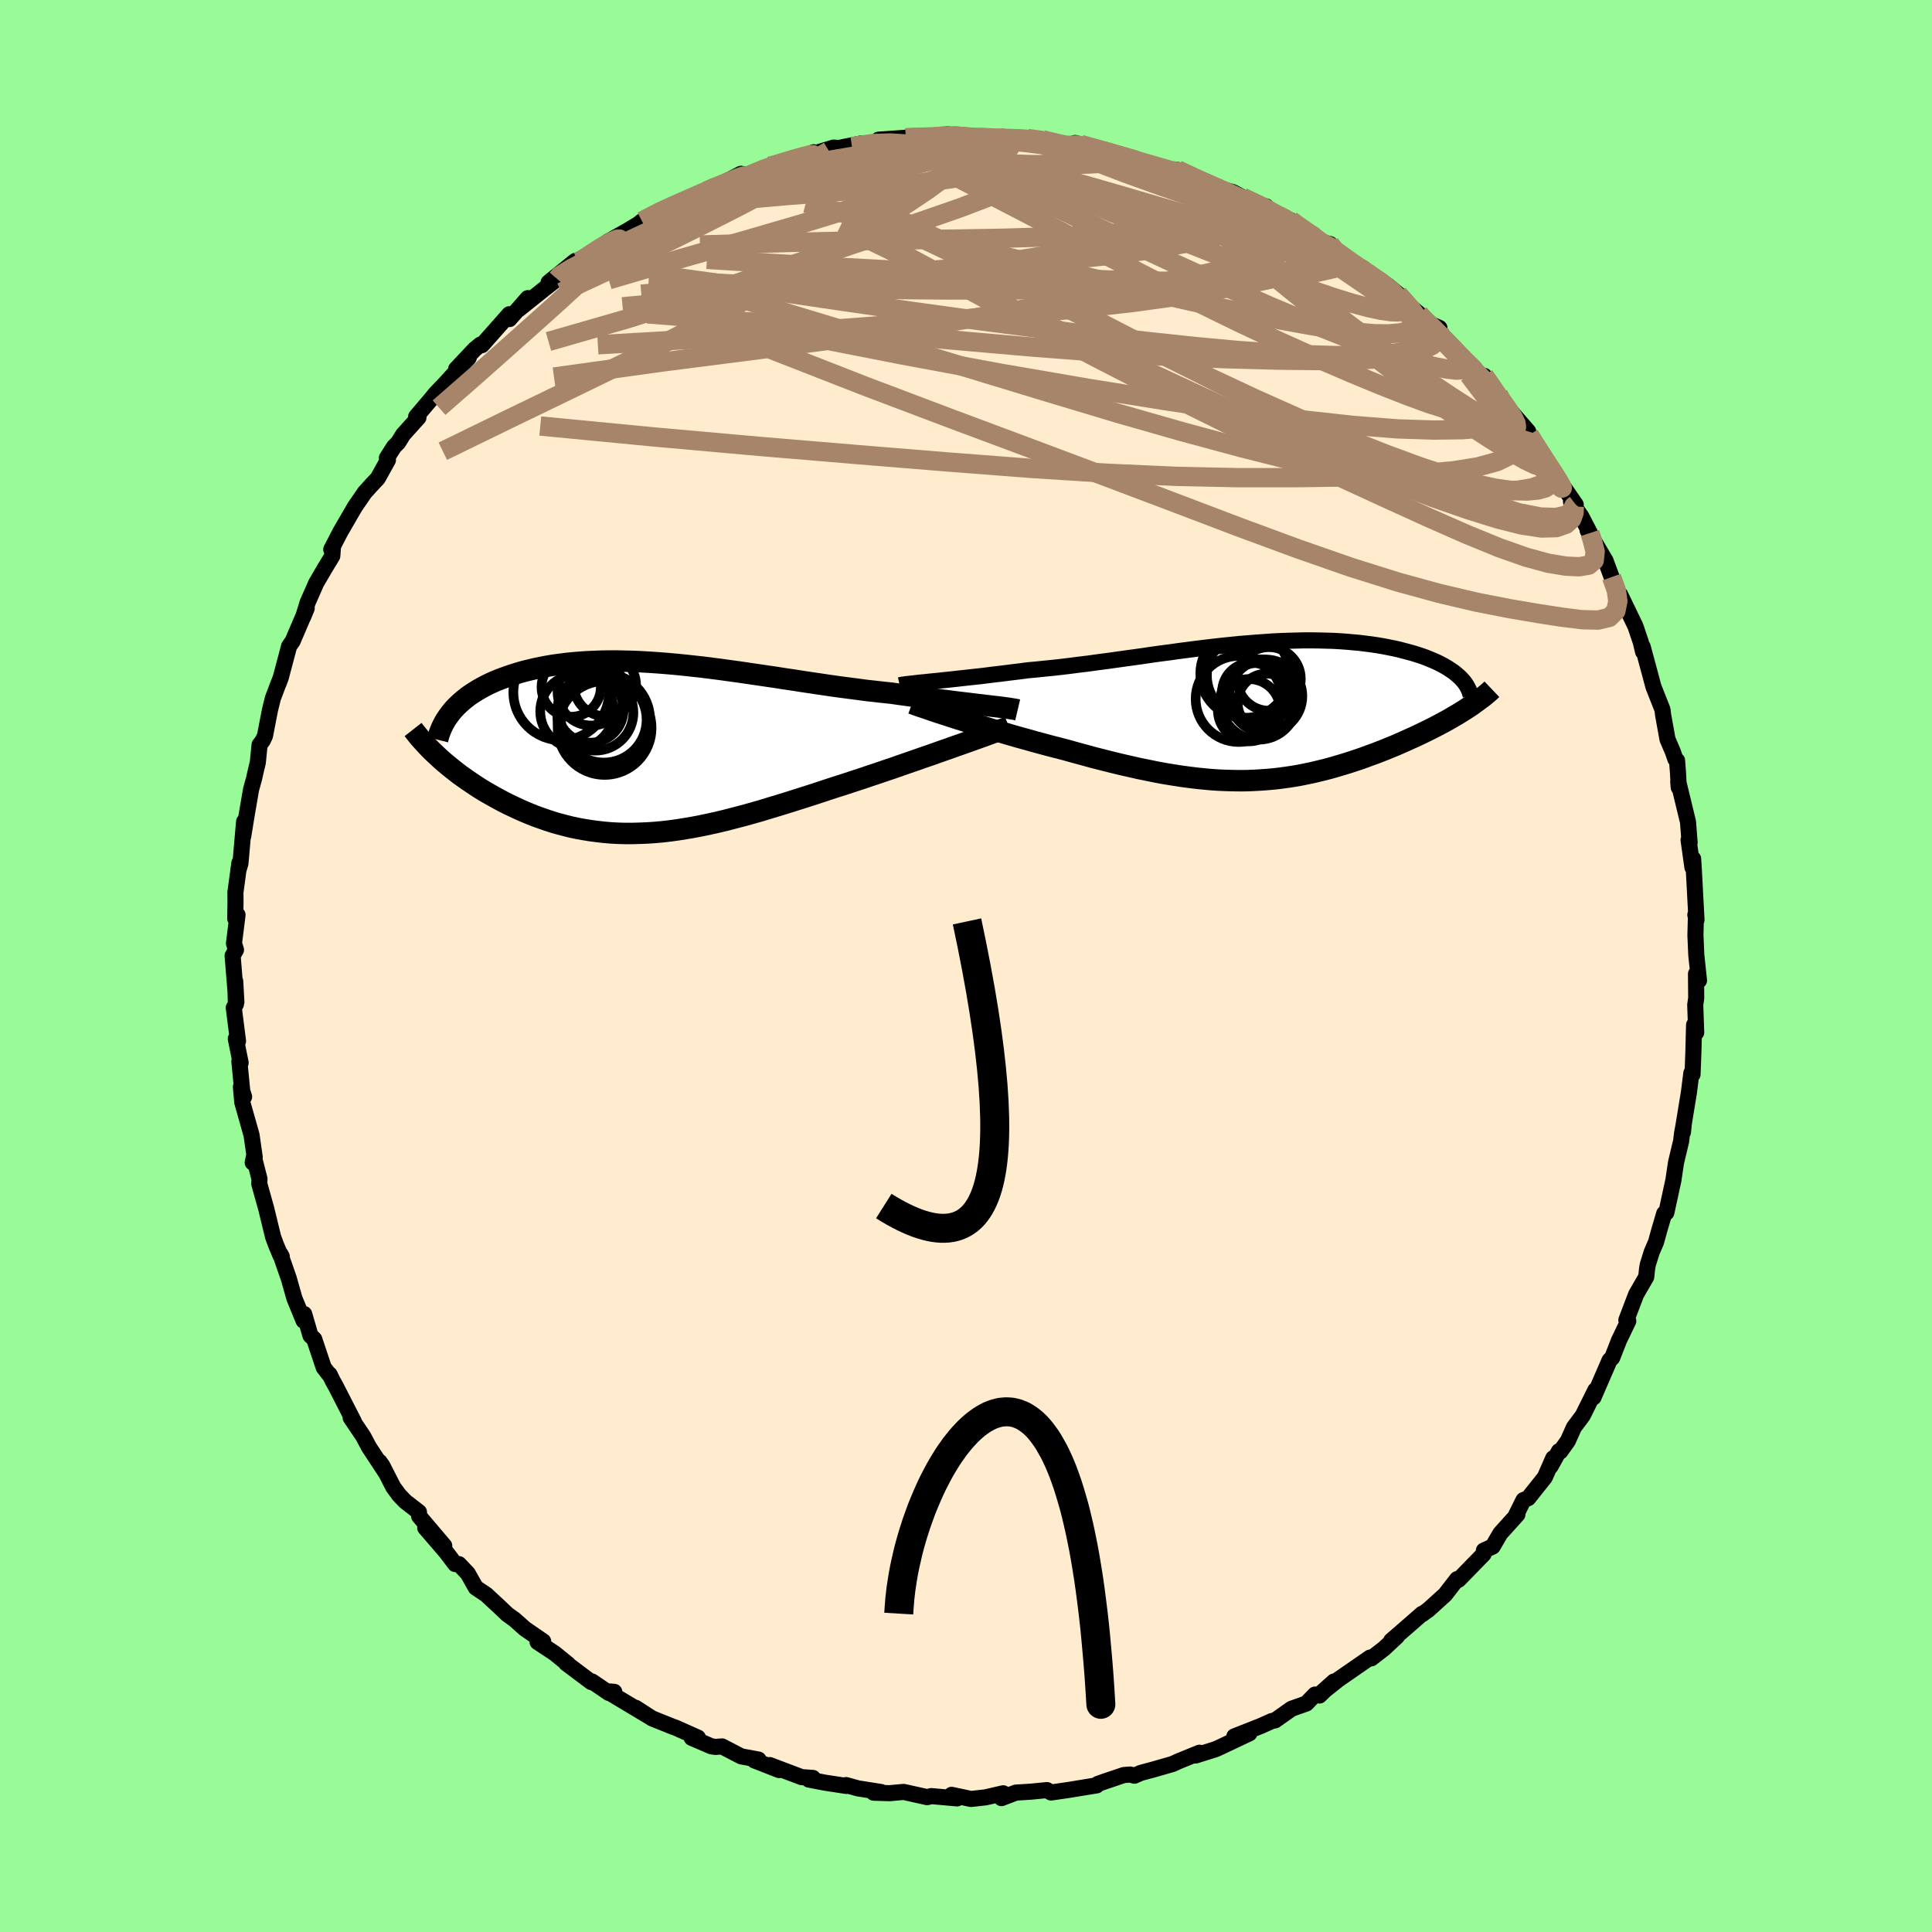 <svg viewBox="-100 -100 200 200" xmlns="http://www.w3.org/2000/svg" width="500" height="500" id="face-svg">
    <defs>
      <clipPath id="leftEyeClipPath">
        <polyline points="33.97,-4.44 33.46,-4.5 32.93,-4.56 32.38,-4.63 31.8,-4.7 31.2,-4.77 30.58,-4.85 29.94,-4.93 29.28,-5.01 28.61,-5.1 27.92,-5.19 27.22,-5.29 26.51,-5.39 25.78,-5.49 25.04,-5.59 24.29,-5.7 23.42,-5.79 22.54,-5.89 21.64,-5.99 20.74,-6.11 19.82,-6.23 18.9,-6.35 17.97,-6.48 17.03,-6.62 16.09,-6.76 15.14,-6.9 14.19,-7.05 13.23,-7.19 12.28,-7.34 11.32,-7.48 10.37,-7.62 9.41,-7.76 8.46,-7.9 7.51,-8.03 6.57,-8.16 5.63,-8.28 4.7,-8.4 3.78,-8.5 2.87,-8.6 1.96,-8.69 1.06,-8.77 0.18,-8.84 -0.7,-8.9 -1.56,-8.95 -2.41,-8.99 -3.24,-9.01 -4.06,-9.03 -4.87,-9.03 -5.66,-9.02 -6.44,-8.99 -7.2,-8.96 -7.94,-8.91 -8.66,-8.85 -9.37,-8.78 -10.06,-8.69 -10.73,-8.6 -11.38,-8.49 -12.01,-8.37 -12.63,-8.24 -13.22,-8.1 -13.79,-7.96 -14.35,-7.8 -14.89,-7.63 -15.4,-7.46 -15.9,-7.28 -16.38,-7.1 -16.84,-6.91 -17.28,-6.71 -17.71,-6.5 -18.12,-6.28 -18.51,-6.06 -18.88,-5.83 -19.24,-5.6 -19.58,-5.36 -19.9,-5.11 -20.2,-4.86 -20.49,-4.6 -20.76,-4.34 -21.02,-4.07 -21.25,-3.8 -22.59,0.95 -22.26,1.25 -21.91,1.55 -21.56,1.84 -21.19,2.14 -20.81,2.44 -20.42,2.74 -20.01,3.03 -19.6,3.32 -19.17,3.61 -18.74,3.9 -18.29,4.19 -17.83,4.47 -17.36,4.74 -16.88,5.01 -16.39,5.28 -15.89,5.55 -15.37,5.81 -14.84,6.06 -14.29,6.32 -13.74,6.56 -13.17,6.8 -12.59,7.03 -12,7.24 -11.4,7.45 -10.79,7.65 -10.16,7.83 -9.52,8 -8.88,8.16 -8.22,8.3 -7.55,8.42 -6.87,8.53 -6.18,8.62 -5.48,8.7 -4.77,8.76 -4.05,8.8 -3.32,8.82 -2.58,8.82 -1.83,8.8 -1.06,8.77 -0.29,8.72 0.49,8.65 1.29,8.56 2.09,8.45 2.91,8.32 3.74,8.18 4.57,8.02 5.42,7.84 6.28,7.65 7.15,7.44 8.03,7.21 8.92,6.98 9.82,6.73 10.73,6.47 11.65,6.19 12.58,5.91 13.52,5.62 14.47,5.32 15.42,5.02 16.38,4.71 17.35,4.39 18.32,4.07 19.3,3.76 20.27,3.44 21.25,3.12 22.04,2.85 22.83,2.59 23.61,2.32 24.39,2.06 25.16,1.79 25.91,1.53 26.66,1.27 27.4,1.01 28.13,0.76 28.84,0.51 29.54,0.26 30.21,0.03 30.87,-0.21 31.51,-0.43 32.12,-0.65" />
      </clipPath>
      <clipPath id="rightEyeClipPath">
        <polyline points="-33.58,-3.12 -33.06,-3.17 -32.52,-3.23 -31.95,-3.29 -31.37,-3.35 -30.76,-3.42 -30.14,-3.49 -29.49,-3.56 -28.83,-3.63 -28.16,-3.71 -27.47,-3.8 -26.77,-3.88 -26.05,-3.97 -25.33,-4.06 -24.59,-4.15 -23.84,-4.25 -22.97,-4.33 -22.09,-4.42 -21.2,-4.51 -20.3,-4.61 -19.39,-4.72 -18.47,-4.84 -17.55,-4.95 -16.63,-5.08 -15.69,-5.2 -14.76,-5.33 -13.83,-5.46 -12.89,-5.59 -11.95,-5.72 -11.02,-5.86 -10.08,-5.99 -9.15,-6.11 -8.23,-6.24 -7.3,-6.36 -6.38,-6.48 -5.47,-6.59 -4.56,-6.7 -3.66,-6.8 -2.77,-6.89 -1.89,-6.98 -1.01,-7.05 -0.15,-7.12 0.7,-7.18 1.54,-7.24 2.37,-7.28 3.19,-7.31 3.99,-7.33 4.78,-7.35 5.55,-7.35 6.31,-7.34 7.05,-7.32 7.78,-7.3 8.49,-7.26 9.18,-7.21 9.86,-7.15 10.52,-7.09 11.16,-7.01 11.78,-6.93 12.38,-6.84 12.97,-6.74 13.53,-6.63 14.08,-6.52 14.61,-6.4 15.11,-6.27 15.6,-6.14 16.07,-6.01 16.52,-5.87 16.95,-5.73 17.37,-5.58 17.76,-5.42 18.14,-5.26 18.51,-5.1 18.85,-4.93 19.18,-4.76 19.49,-4.58 19.78,-4.4 20.05,-4.22 20.31,-4.04 20.54,-3.85 20.76,-3.66 21.48,-0.2 21.14,0.01 20.79,0.23 20.42,0.45 20.04,0.67 19.66,0.89 19.26,1.11 18.85,1.33 18.43,1.55 18,1.77 17.56,1.99 17.11,2.21 16.65,2.43 16.19,2.65 15.71,2.86 15.23,3.08 14.73,3.3 14.23,3.52 13.71,3.73 13.18,3.95 12.64,4.16 12.1,4.37 11.54,4.57 10.98,4.78 10.41,4.98 9.83,5.17 9.25,5.36 8.65,5.54 8.05,5.72 7.45,5.89 6.84,6.05 6.22,6.2 5.59,6.35 4.96,6.48 4.32,6.61 3.68,6.72 3.02,6.82 2.36,6.91 1.69,6.99 1.01,7.05 0.33,7.1 -0.37,7.14 -1.08,7.17 -1.79,7.18 -2.52,7.17 -3.26,7.15 -4.01,7.12 -4.78,7.07 -5.55,7 -6.34,6.92 -7.15,6.82 -7.97,6.71 -8.8,6.58 -9.66,6.44 -10.52,6.28 -11.4,6.1 -12.3,5.92 -13.21,5.71 -14.14,5.5 -15.09,5.27 -16.04,5.03 -17.02,4.78 -18,4.51 -19,4.24 -20,3.96 -20.78,3.76 -21.56,3.56 -22.34,3.35 -23.12,3.14 -23.89,2.92 -24.66,2.71 -25.43,2.49 -26.18,2.27 -26.93,2.05 -27.66,1.83 -28.39,1.61 -29.1,1.39 -29.79,1.17 -30.46,0.96 -31.11,0.76" />
      </clipPath>
      <filter id="fuzzy">
        <feTurbulence id="turbulence" baseFrequency="0.05" numOctaves="3" type="noise" result="noise" />
        <feDisplacementMap in="SourceGraphic" in2="noise" scale="2" />
      </filter>
      <linearGradient id="rainbowGradient" x1="0%" y1="0%" x2="100%" y2="0%">
        <stop offset="0%" style="stop-color: [object Object]; stop-opacity: 1" />
        <stop offset="50%" style="stop-color: [object Object]; stop-opacity: 1" />
        <stop offset="100%" style="stop-color: [object Object]; stop-opacity: 1" />
      </linearGradient>
    </defs>
    <rect x="-100" y="-100" width="100%" height="100%" fill="rgb(152, 251, 152)" />
    <polyline id="faceContour" points="75.88,1.5 75.83,1.46 75.57,0.81 75.59,3.32 75.49,4.02 75.59,6.89 75.37,6.1 75.3,8.87 75.21,11.23 75.09,11.08 74.84,13.06 74.29,16.42 74.22,17.2 74.31,16.32 74.12,17.36 74.03,18.13 73.5,20.35 73.23,22.17 72.5,25.53 72.28,25.62 71.77,27.35 71.43,28.58 70.99,29.6 70.58,30.91 70.5,31.38 70.42,32.18 69.37,34 68.36,36.65 68.56,36.75 67.58,38.79 67.5,39 67.58,38.8 66.9,40.54 66.62,40.82 64.96,44.65 65.15,43.91 63.85,46.53 62.93,47.76 62.31,49.15 61.53,50.25 61.38,50.23 60.52,51.79 60.79,50.95 59.92,52.93 58.2,55.09 57.71,55.29 56.86,57 57.08,56.78 55.31,58.74 54.52,60.1 53.61,60.51 53.58,60.88 51,63.53 50.7,63.68 50.84,63.47 49.6,65.07 47.88,66.63 47.22,67.11 47.21,67.06 45.91,68.2 44.02,69.84 44.62,69.4 43.28,70.65 41.96,71.67 41.83,71.59 38.55,73.86 36.49,75.5 38.09,74.07 36.59,75.52 36.13,75.42 35.23,76.35 33.7,76.89 32,78.09 31.66,78.16 30.5,78.68 27.78,79.75 29.34,79.43 26.36,80.84 25.83,81.08 23.76,81.73 24.17,81.44 21.99,82.33 21.38,82.61 19.43,83.17 18.09,83.53 17.43,83.82 17.01,83.7 16.34,83.75 14.33,84.43 13.65,84.67 13.53,84.82 10.66,85.29 8.8,85.56 8.38,85.31 6.75,85.47 5.16,85.57 3.67,86.14 3.85,85.64 2.03,86.06 0.52,86.23 -1.49,85.8 -1.68,86.07 -0.93,86.17 -3.59,85.93 -4.02,86.04 -6.45,85.5 -7.92,85.63 -9.56,85.58 -8.79,85.51 -11.19,85.13 -12.42,84.79 -12.39,84.88 -14.61,84.54 -16.27,84.22 -15.85,84.05 -17.01,83.97 -20.32,82.72 -19.34,83.24 -21.92,82.23 -21.48,82.15 -23.27,81.82 -25.25,80.79 -25.93,80.84 -26.36,80.78 -28.4,79.9 -27.75,79.88 -30.08,78.84 -30.3,78.77 -32.49,77.89 -34.2,76.79 -32.99,77.58 -37.16,75.08 -36.41,75.14 -36.96,75.26 -38.71,74.07 -38.79,74.13 -41.39,72.18 -41.19,72.28 -42.57,71.16 -44.35,69.98 -43.77,69.91 -45.66,68.61 -46.73,67.66 -47.49,67.11 -48.3,66.34 -49.67,65.07 -50.75,64.35 -51.57,62.89 -52.49,61.92 -52.88,61.91 -53.82,60.67 -55.98,58.16 -54.01,60.02 -56.61,56.96 -56.63,56.53 -58.06,55.42 -58.69,54.76 -59.29,53.94 -60.43,51.71 -60.71,51.32 -60.04,52.49 -61.82,49.78 -62.39,48.7 -63.7,46.76 -63.38,47.14 -65.23,43.53 -65.55,42.96 -65.88,42.28 -65.92,42.3 -66.49,41.56 -67.47,38.63 -67.86,38.26 -68.51,36.03 -68.57,36.72 -69.52,34.41 -70.1,32.36 -71,29.77 -70.83,30.08 -70.95,30 -71.44,28.83 -71.73,28.04 -72.45,25.08 -73.16,22.55 -73.14,22.03 -73.72,19.78 -73.84,20.35 -73.63,19.81 -73.96,17.5 -74.92,14.11 -75.06,12.52 -74.73,13.54 -74.87,13.49 -75.22,9.88 -75.09,10.02 -75.59,7.53 -75.36,7.77 -75.8,4.32 -75.58,3.96 -75.65,1.58 -75.53,3.73 -75.92,-1.07 -75.57,-1.67 -75.78,-2.34 -75.41,-5.29 -75.65,-4.91 -75.62,-6.66 -75.63,-7.62 -75.22,-10.66 -75.33,-9.88 -75.11,-10.62 -74.73,-14.95 -74.82,-13.44 -74.45,-15.72 -74.01,-18.27 -73.7,-19.4 -73.52,-20.2 -73.31,-21.07 -73.13,-22.89 -72.8,-23.34 -72.57,-23.82 -72.05,-26.51 -71.75,-27.72 -71.16,-29.28 -71.16,-29.25 -70.93,-29.87 -70.07,-33.11 -69.71,-33.62 -68.25,-37.03 -68.61,-36.15 -68.15,-37.64 -67.63,-38.81 -67.27,-39.64 -66.38,-41.16 -65.6,-42.45 -65.53,-43.4 -65.71,-43.12 -64.74,-44.99 -63.26,-47.54 -62.25,-49.01 -61.62,-49.71 -60.89,-50.49 -59.84,-52.38 -59.95,-52.59 -59.22,-53.74 -58.77,-54.2 -58.27,-55.01 -56.68,-56.78 -56.92,-56.87 -55.4,-58.66 -54.91,-59.26 -54,-60.21 -51.47,-62.98 -52.78,-61.8 -50.86,-63.84 -50.26,-64.33 -50.11,-64.27 -47.28,-67.47 -47.26,-66.97 -45.36,-69.14 -46.3,-67.98 -43.67,-70.08 -42.33,-71.13 -43.21,-70.76 -40.45,-72.99 -39.87,-72.94 -40.8,-72.25 -38.35,-74.14 -37.65,-74.57 -37.06,-74.99 -34.9,-76.21 -33.88,-76.83 -33.54,-77.11 -30.84,-78.6 -30.51,-78.55 -31.07,-78.39 -28.57,-79.54 -27.09,-80.22 -26.85,-80.24 -26.44,-80.48 -25.08,-81.08 -23.3,-82.01 -22.46,-81.85 -20.32,-82.78 -19.8,-82.9 -19.39,-82.97 -16.8,-83.87 -15.76,-84.24 -16.04,-84.01 -13.72,-84.72 -13.18,-84.68 -10.84,-85.15 -11.81,-84.83 -8.82,-85.31 -9.05,-85.54 -6.23,-85.74 -5.79,-85.87 -4.16,-85.69 -3.45,-85.8 -1.89,-86.1 -1.43,-85.96 1.07,-85.77 0.24,-85.77 3.48,-85.76 4.44,-85.64 3.35,-85.7 6.36,-85.66 7.89,-85.54 8.49,-85.38 9.48,-85.09 10.6,-84.95 11.3,-85.2 13.11,-84.69 11.87,-85.05 15.85,-83.93 17.35,-83.47 17.73,-83.43 19.85,-82.78 19.43,-82.74 21.79,-82.36 21.67,-82.33 21.9,-82.41 24.29,-81.27 25.39,-80.75 27.65,-80.1 28.63,-79.57 30.11,-78.89 29.77,-78.95 31.08,-78.63 31.08,-78.3 33.64,-77.18 34.32,-76.67 34.74,-76.36 36.67,-74.96 37.68,-74.74 38.43,-73.88 40.4,-72.43 41.37,-71.85 40.17,-72.83 41.15,-72.01 43.65,-70.45 44.74,-69.55 45.19,-68.96 46.91,-67.5 47.2,-66.86 49.01,-66.05 48.44,-65.62 50.79,-63.67 50.05,-64.39 50.3,-63.9 53.82,-60.39 53.65,-61.09 54.64,-59.64 55.12,-59.16 55.05,-58.89 55.99,-57.88 58.2,-55.34 58.16,-54.57 58.31,-54.97 58.99,-53.81 60.81,-51.25 61.07,-50.47 61.46,-50.16 63.12,-47.76 62.63,-48.08 63.7,-46.53 64.59,-44.82 64.35,-45.09 66.2,-41.97 67.16,-39.4 66.83,-40.26 67.66,-38.24 67.72,-38.44 69.3,-35.17 69.86,-33.51 70.09,-32.53 70.05,-33.05 70.66,-30.78 70.39,-31.8 71.16,-28.92 72.1,-26.54 72.17,-25.96 72.62,-23.47 73.18,-22.16 73.43,-21.43 73.61,-21.27 73.71,-19.93 73.78,-18.49 73.73,-19.09 74.74,-14.92 74.89,-13.01 74.91,-12.8 74.8,-13.04 75.2,-10.21 75.27,-11.1 75.34,-10.05 75.62,-4.77 75.5,-5.3 75.56,-5.1 75.51,-3.18 75.6,-1.13 75.88,1.5 75.83,1.46" fill="rgb(255, 235, 205)" stroke="black" stroke-width="1.667" stroke-linejoin="round" filter="url(#fuzzy)" />
    <g transform="translate(30.22 -26.36)">
      <polyline id="rightCountour" points="-33.58,-3.12 -33.06,-3.17 -32.52,-3.23 -31.95,-3.29 -31.37,-3.35 -30.76,-3.42 -30.14,-3.49 -29.49,-3.56 -28.83,-3.63 -28.16,-3.71 -27.47,-3.8 -26.77,-3.88 -26.05,-3.97 -25.33,-4.06 -24.59,-4.15 -23.84,-4.25 -22.97,-4.33 -22.09,-4.42 -21.2,-4.51 -20.3,-4.61 -19.39,-4.72 -18.47,-4.84 -17.55,-4.95 -16.63,-5.08 -15.69,-5.2 -14.76,-5.33 -13.83,-5.46 -12.89,-5.59 -11.95,-5.72 -11.02,-5.86 -10.08,-5.99 -9.15,-6.11 -8.23,-6.24 -7.3,-6.36 -6.38,-6.48 -5.47,-6.59 -4.56,-6.7 -3.66,-6.8 -2.77,-6.89 -1.89,-6.98 -1.01,-7.05 -0.15,-7.12 0.7,-7.18 1.54,-7.24 2.37,-7.28 3.19,-7.31 3.99,-7.33 4.78,-7.35 5.55,-7.35 6.31,-7.34 7.05,-7.32 7.78,-7.3 8.49,-7.26 9.18,-7.21 9.86,-7.15 10.52,-7.09 11.16,-7.01 11.78,-6.93 12.38,-6.84 12.97,-6.74 13.53,-6.63 14.08,-6.52 14.61,-6.4 15.11,-6.27 15.6,-6.14 16.07,-6.01 16.52,-5.87 16.95,-5.73 17.37,-5.58 17.76,-5.42 18.14,-5.26 18.51,-5.1 18.85,-4.93 19.18,-4.76 19.49,-4.58 19.78,-4.4 20.05,-4.22 20.31,-4.04 20.54,-3.85 20.76,-3.66 21.48,-0.2 21.14,0.01 20.79,0.23 20.42,0.45 20.04,0.67 19.66,0.89 19.26,1.11 18.85,1.33 18.43,1.55 18,1.77 17.56,1.99 17.11,2.21 16.65,2.43 16.19,2.65 15.71,2.86 15.23,3.08 14.73,3.3 14.23,3.52 13.71,3.73 13.18,3.95 12.64,4.16 12.1,4.37 11.54,4.57 10.98,4.78 10.41,4.98 9.83,5.17 9.25,5.36 8.65,5.54 8.05,5.72 7.45,5.89 6.84,6.05 6.22,6.2 5.59,6.35 4.96,6.48 4.32,6.61 3.68,6.72 3.02,6.82 2.36,6.91 1.69,6.99 1.01,7.05 0.33,7.1 -0.37,7.14 -1.08,7.17 -1.79,7.18 -2.52,7.17 -3.26,7.15 -4.01,7.12 -4.78,7.07 -5.55,7 -6.34,6.92 -7.15,6.82 -7.97,6.71 -8.8,6.58 -9.66,6.44 -10.52,6.28 -11.4,6.1 -12.3,5.92 -13.21,5.71 -14.14,5.5 -15.09,5.27 -16.04,5.03 -17.02,4.78 -18,4.51 -19,4.24 -20,3.96 -20.78,3.76 -21.56,3.56 -22.34,3.35 -23.12,3.14 -23.89,2.92 -24.66,2.71 -25.43,2.49 -26.18,2.27 -26.93,2.05 -27.66,1.83 -28.39,1.61 -29.1,1.39 -29.79,1.17 -30.46,0.96 -31.11,0.76" fill="white" stroke="white" stroke-width="0" stroke-linejoin="round" filter="url(#fuzzy)" />
    </g>
    <g transform="translate(-31.98 -22.54)">
      <polyline id="leftCountour" points="33.97,-4.44 33.46,-4.5 32.93,-4.56 32.38,-4.63 31.8,-4.7 31.2,-4.77 30.58,-4.85 29.94,-4.93 29.28,-5.01 28.61,-5.1 27.92,-5.19 27.22,-5.29 26.51,-5.39 25.78,-5.49 25.04,-5.59 24.29,-5.7 23.42,-5.79 22.54,-5.89 21.64,-5.99 20.74,-6.11 19.82,-6.23 18.9,-6.35 17.97,-6.48 17.03,-6.62 16.09,-6.76 15.14,-6.9 14.19,-7.05 13.23,-7.19 12.28,-7.34 11.32,-7.48 10.37,-7.62 9.41,-7.76 8.46,-7.9 7.51,-8.03 6.57,-8.16 5.63,-8.28 4.7,-8.4 3.78,-8.5 2.87,-8.6 1.96,-8.69 1.06,-8.77 0.18,-8.84 -0.7,-8.9 -1.56,-8.95 -2.41,-8.99 -3.24,-9.01 -4.06,-9.03 -4.87,-9.03 -5.66,-9.02 -6.44,-8.99 -7.2,-8.96 -7.94,-8.91 -8.66,-8.85 -9.37,-8.78 -10.06,-8.69 -10.73,-8.6 -11.38,-8.49 -12.01,-8.37 -12.63,-8.24 -13.22,-8.1 -13.79,-7.96 -14.35,-7.8 -14.89,-7.63 -15.4,-7.46 -15.9,-7.28 -16.38,-7.1 -16.84,-6.91 -17.28,-6.71 -17.71,-6.5 -18.12,-6.28 -18.51,-6.06 -18.88,-5.83 -19.24,-5.6 -19.58,-5.36 -19.9,-5.11 -20.2,-4.86 -20.49,-4.6 -20.76,-4.34 -21.02,-4.07 -21.25,-3.8 -22.59,0.95 -22.26,1.25 -21.91,1.55 -21.56,1.84 -21.19,2.14 -20.81,2.44 -20.42,2.74 -20.01,3.03 -19.6,3.32 -19.17,3.61 -18.74,3.9 -18.29,4.19 -17.83,4.47 -17.36,4.74 -16.88,5.01 -16.39,5.28 -15.89,5.55 -15.37,5.81 -14.84,6.06 -14.29,6.32 -13.74,6.56 -13.17,6.8 -12.59,7.03 -12,7.24 -11.4,7.45 -10.79,7.65 -10.16,7.83 -9.52,8 -8.88,8.16 -8.22,8.3 -7.55,8.42 -6.87,8.53 -6.18,8.62 -5.48,8.7 -4.77,8.76 -4.05,8.8 -3.32,8.82 -2.58,8.82 -1.83,8.8 -1.06,8.77 -0.29,8.72 0.49,8.65 1.29,8.56 2.09,8.45 2.91,8.32 3.74,8.18 4.57,8.02 5.42,7.84 6.28,7.65 7.15,7.44 8.03,7.21 8.92,6.98 9.82,6.73 10.73,6.47 11.65,6.19 12.58,5.91 13.52,5.62 14.47,5.32 15.42,5.02 16.38,4.71 17.35,4.39 18.32,4.07 19.3,3.76 20.27,3.44 21.25,3.12 22.04,2.85 22.83,2.59 23.61,2.32 24.39,2.06 25.16,1.79 25.91,1.53 26.66,1.27 27.4,1.01 28.13,0.76 28.84,0.51 29.54,0.26 30.21,0.03 30.87,-0.21 31.51,-0.43 32.12,-0.65" fill="white" stroke="white" stroke-width="0" stroke-linejoin="round" filter="url(#fuzzy)" />
    </g>
    <g transform="translate(30.22 -26.36)">
      <polyline id="rightUpper" points="-37.09,-2.7 -36.9,-2.74 -36.67,-2.78 -36.4,-2.82 -36.1,-2.85 -35.75,-2.89 -35.38,-2.93 -34.97,-2.98 -34.54,-3.02 -34.07,-3.07 -33.58,-3.12 -33.06,-3.17 -32.52,-3.23 -31.95,-3.29 -31.37,-3.35 -30.76,-3.42 -30.14,-3.49 -29.49,-3.56 -28.83,-3.63 -28.16,-3.71 -27.47,-3.8 -26.77,-3.88 -26.05,-3.97 -25.33,-4.06 -24.59,-4.15 -23.84,-4.25 -22.97,-4.33 -22.09,-4.42 -21.2,-4.51 -20.3,-4.61 -19.39,-4.72 -18.47,-4.84 -17.55,-4.95 -16.63,-5.08 -15.69,-5.2 -14.76,-5.33 -13.83,-5.46 -12.89,-5.59 -11.95,-5.72 -11.02,-5.86 -10.08,-5.99 -9.15,-6.11 -8.23,-6.24 -7.3,-6.36 -6.38,-6.48 -5.47,-6.59 -4.56,-6.7 -3.66,-6.8 -2.77,-6.89 -1.89,-6.98 -1.01,-7.05 -0.15,-7.12 0.7,-7.18 1.54,-7.24 2.37,-7.28 3.19,-7.31 3.99,-7.33 4.78,-7.35 5.55,-7.35 6.31,-7.34 7.05,-7.32 7.78,-7.3 8.49,-7.26 9.18,-7.21 9.86,-7.15 10.52,-7.09 11.16,-7.01 11.78,-6.93 12.38,-6.84 12.97,-6.74 13.53,-6.63 14.08,-6.52 14.61,-6.4 15.11,-6.27 15.6,-6.14 16.07,-6.01 16.52,-5.87 16.95,-5.73 17.37,-5.58 17.76,-5.42 18.14,-5.26 18.51,-5.1 18.85,-4.93 19.18,-4.76 19.49,-4.58 19.78,-4.4 20.05,-4.22 20.31,-4.04 20.54,-3.85 20.76,-3.66 20.97,-3.47 21.15,-3.27 21.32,-3.08 21.47,-2.88 21.6,-2.68 21.71,-2.48 21.81,-2.28 21.9,-2.08 21.96,-1.87 22.02,-1.67" fill="none" stroke="black" stroke-width="1.667" stroke-linejoin="round" filter="url(#fuzzy)" />
      <polyline id="rightLower" points="-35.8,-0.82 -35.53,-0.72 -35.2,-0.6 -34.83,-0.47 -34.4,-0.33 -33.94,-0.17 -33.44,0 -32.9,0.18 -32.33,0.36 -31.73,0.56 -31.11,0.76 -30.46,0.96 -29.79,1.17 -29.1,1.39 -28.39,1.61 -27.66,1.83 -26.93,2.05 -26.18,2.27 -25.43,2.49 -24.66,2.71 -23.89,2.92 -23.12,3.14 -22.34,3.35 -21.56,3.56 -20.78,3.76 -20,3.96 -19,4.24 -18,4.51 -17.02,4.78 -16.04,5.03 -15.09,5.27 -14.14,5.5 -13.21,5.71 -12.3,5.92 -11.4,6.1 -10.52,6.28 -9.66,6.44 -8.8,6.58 -7.97,6.71 -7.15,6.82 -6.34,6.92 -5.55,7 -4.78,7.07 -4.01,7.12 -3.26,7.15 -2.52,7.17 -1.79,7.18 -1.08,7.17 -0.37,7.14 0.33,7.1 1.01,7.05 1.69,6.99 2.36,6.91 3.02,6.82 3.68,6.72 4.32,6.61 4.96,6.48 5.59,6.35 6.22,6.2 6.84,6.05 7.45,5.89 8.05,5.72 8.65,5.54 9.25,5.36 9.83,5.17 10.41,4.98 10.98,4.78 11.54,4.57 12.1,4.37 12.64,4.16 13.18,3.95 13.71,3.73 14.23,3.52 14.73,3.3 15.23,3.08 15.71,2.86 16.19,2.65 16.65,2.43 17.11,2.21 17.56,1.99 18,1.77 18.43,1.55 18.85,1.33 19.26,1.11 19.66,0.89 20.04,0.67 20.42,0.45 20.79,0.23 21.14,0.01 21.48,-0.2 21.81,-0.42 22.13,-0.63 22.43,-0.85 22.72,-1.06 23,-1.27 23.27,-1.47 23.53,-1.68 23.77,-1.88 24,-2.08 24.22,-2.29" fill="none" stroke="black" stroke-width="2.222" stroke-linejoin="round" filter="url(#fuzzy)" />
      <circle r="3.79" cx="0.806" cy="-1.576" stroke="black" fill="none" stroke-width="1.0" filter="url(#fuzzy)" clip-path="url(#rightEyeClipPath)" /><circle r="3.978" cx="0.091" cy="-1.051" stroke="black" fill="none" stroke-width="1.0" filter="url(#fuzzy)" clip-path="url(#rightEyeClipPath)" /><circle r="3.292" cx="0.321" cy="-2.091" stroke="black" fill="none" stroke-width="1.0" filter="url(#fuzzy)" clip-path="url(#rightEyeClipPath)" /><circle r="3.292" cx="1.146" cy="-3.356" stroke="black" fill="none" stroke-width="1.0" filter="url(#fuzzy)" clip-path="url(#rightEyeClipPath)" /><circle r="4.6" cx="-1.364" cy="-3.921" stroke="black" fill="none" stroke-width="1.0" filter="url(#fuzzy)" clip-path="url(#rightEyeClipPath)" /><circle r="3.226" cx="-0.919" cy="-0.121" stroke="black" fill="none" stroke-width="1.0" filter="url(#fuzzy)" clip-path="url(#rightEyeClipPath)" /><circle r="3.034" cx="-0.674" cy="-2.006" stroke="black" fill="none" stroke-width="1.0" filter="url(#fuzzy)" clip-path="url(#rightEyeClipPath)" /><circle r="4.406" cx="-0.879" cy="-3.716" stroke="black" fill="none" stroke-width="1.0" filter="url(#fuzzy)" clip-path="url(#rightEyeClipPath)" /><circle r="4.456" cx="-1.989" cy="-1.286" stroke="black" fill="none" stroke-width="1.0" filter="url(#fuzzy)" clip-path="url(#rightEyeClipPath)" /><circle r="3.004" cx="0.906" cy="-0.901" stroke="black" fill="none" stroke-width="1.0" filter="url(#fuzzy)" clip-path="url(#rightEyeClipPath)" />
      </g>
    <g transform="translate(-31.98 -22.54)">
      <polyline id="leftUpper" points="37.33,-3.97 37.16,-4.01 36.95,-4.05 36.69,-4.09 36.4,-4.14 36.08,-4.18 35.72,-4.23 35.33,-4.28 34.9,-4.33 34.45,-4.38 33.97,-4.44 33.46,-4.5 32.93,-4.56 32.38,-4.63 31.8,-4.7 31.2,-4.77 30.58,-4.85 29.94,-4.93 29.28,-5.01 28.61,-5.1 27.92,-5.19 27.22,-5.29 26.51,-5.39 25.78,-5.49 25.04,-5.59 24.29,-5.7 23.42,-5.79 22.54,-5.89 21.64,-5.99 20.74,-6.11 19.82,-6.23 18.9,-6.35 17.97,-6.48 17.03,-6.62 16.09,-6.76 15.14,-6.9 14.19,-7.05 13.23,-7.19 12.28,-7.34 11.32,-7.48 10.37,-7.62 9.41,-7.76 8.46,-7.9 7.51,-8.03 6.57,-8.16 5.63,-8.28 4.7,-8.4 3.78,-8.5 2.87,-8.6 1.96,-8.69 1.06,-8.77 0.18,-8.84 -0.7,-8.9 -1.56,-8.95 -2.41,-8.99 -3.24,-9.01 -4.06,-9.03 -4.87,-9.03 -5.66,-9.02 -6.44,-8.99 -7.2,-8.96 -7.94,-8.91 -8.66,-8.85 -9.37,-8.78 -10.06,-8.69 -10.73,-8.6 -11.38,-8.49 -12.01,-8.37 -12.63,-8.24 -13.22,-8.1 -13.79,-7.96 -14.35,-7.8 -14.89,-7.63 -15.4,-7.46 -15.9,-7.28 -16.38,-7.1 -16.84,-6.91 -17.28,-6.71 -17.71,-6.5 -18.12,-6.28 -18.51,-6.06 -18.88,-5.83 -19.24,-5.6 -19.58,-5.36 -19.9,-5.11 -20.2,-4.86 -20.49,-4.6 -20.76,-4.34 -21.02,-4.07 -21.25,-3.8 -21.47,-3.52 -21.67,-3.24 -21.86,-2.96 -22.03,-2.67 -22.18,-2.38 -22.32,-2.09 -22.44,-1.79 -22.55,-1.5 -22.64,-1.2 -22.72,-0.89" fill="none" stroke="black" stroke-width="2.222" stroke-linejoin="round" filter="url(#fuzzy)" />
      <polyline id="leftLower" points="36.43,-2.24 36.19,-2.14 35.9,-2.02 35.56,-1.89 35.18,-1.75 34.75,-1.6 34.29,-1.43 33.8,-1.25 33.27,-1.06 32.71,-0.86 32.12,-0.65 31.51,-0.43 30.87,-0.21 30.21,0.03 29.54,0.26 28.84,0.51 28.13,0.76 27.4,1.01 26.66,1.27 25.91,1.53 25.16,1.79 24.39,2.06 23.61,2.32 22.83,2.59 22.04,2.85 21.25,3.12 20.27,3.44 19.3,3.76 18.32,4.07 17.35,4.39 16.38,4.71 15.42,5.02 14.47,5.32 13.52,5.62 12.58,5.91 11.65,6.19 10.73,6.47 9.82,6.73 8.92,6.98 8.03,7.21 7.15,7.44 6.28,7.65 5.42,7.84 4.57,8.02 3.74,8.18 2.91,8.32 2.09,8.45 1.29,8.56 0.49,8.65 -0.29,8.72 -1.06,8.77 -1.83,8.8 -2.58,8.82 -3.32,8.82 -4.05,8.8 -4.77,8.76 -5.48,8.7 -6.18,8.62 -6.87,8.53 -7.55,8.42 -8.22,8.3 -8.88,8.16 -9.52,8 -10.16,7.83 -10.79,7.65 -11.4,7.45 -12,7.24 -12.59,7.03 -13.17,6.8 -13.74,6.56 -14.29,6.32 -14.84,6.06 -15.37,5.81 -15.89,5.55 -16.39,5.28 -16.88,5.01 -17.36,4.74 -17.83,4.47 -18.29,4.19 -18.74,3.9 -19.17,3.61 -19.6,3.32 -20.01,3.03 -20.42,2.74 -20.81,2.44 -21.19,2.14 -21.56,1.84 -21.91,1.55 -22.26,1.25 -22.59,0.95 -22.91,0.65 -23.22,0.36 -23.51,0.07 -23.8,-0.23 -24.07,-0.52 -24.33,-0.81 -24.58,-1.09 -24.82,-1.38 -25.04,-1.66 -25.26,-1.94" fill="none" stroke="black" stroke-width="2.222" stroke-linejoin="round" filter="url(#fuzzy)" />
      <circle r="3.804" cx="-8.291" cy="-3.816" stroke="black" fill="none" stroke-width="1.0" filter="url(#fuzzy)" clip-path="url(#leftEyeClipPath)" /><circle r="3.07" cx="-8.891" cy="-6.331" stroke="black" fill="none" stroke-width="1.0" filter="url(#fuzzy)" clip-path="url(#leftEyeClipPath)" /><circle r="4.784" cx="-5.516" cy="-2.971" stroke="black" fill="none" stroke-width="1.0" filter="url(#fuzzy)" clip-path="url(#leftEyeClipPath)" /><circle r="4.856" cx="-5.431" cy="-2.101" stroke="black" fill="none" stroke-width="1.0" filter="url(#fuzzy)" clip-path="url(#leftEyeClipPath)" /><circle r="4.95" cx="-9.926" cy="-5.781" stroke="black" fill="none" stroke-width="1.0" filter="url(#fuzzy)" clip-path="url(#leftEyeClipPath)" /><circle r="3.944" cx="-6.396" cy="-3.701" stroke="black" fill="none" stroke-width="1.0" filter="url(#fuzzy)" clip-path="url(#leftEyeClipPath)" /><circle r="3.22" cx="-5.396" cy="-6.541" stroke="black" fill="none" stroke-width="1.0" filter="url(#fuzzy)" clip-path="url(#leftEyeClipPath)" /><circle r="4.434" cx="-5.516" cy="-2.951" stroke="black" fill="none" stroke-width="1.0" filter="url(#fuzzy)" clip-path="url(#leftEyeClipPath)" /><circle r="3.416" cx="-6.886" cy="-3.996" stroke="black" fill="none" stroke-width="1.0" filter="url(#fuzzy)" clip-path="url(#leftEyeClipPath)" /><circle r="3.484" cx="-6.816" cy="-5.836" stroke="black" fill="none" stroke-width="1.0" filter="url(#fuzzy)" clip-path="url(#leftEyeClipPath)" />
    </g>
    <g id="hairs">
      <polyline points="38.43,-73.88 39.58,-72.92 39.52,-72.57 38.77,-72.37 37.6,-72.09 35.97,-71.73 33.73,-71.36 30.72,-71.06 26.88,-70.88 22.16,-70.85 16.5,-70.96 9.87,-71.19 2.21,-71.54 -6.48,-71.98 -16.2,-72.5 -26.82,-73.15" fill="none" stroke="rgb(167, 133, 106)" stroke-width="2" stroke-linejoin="round" filter="url(#fuzzy)" /><polyline points="33.64,-77.18 34.08,-76.68 34.25,-76.05 34.08,-75.31 33.4,-74.53 32.08,-73.73 30.06,-72.97 27.3,-72.23 23.82,-71.47 19.67,-70.64 14.82,-69.68 9.24,-68.6 2.84,-67.42 -4.41,-66.21 -12.55,-65 -21.57,-63.79 -31.55,-62.51 -42.65,-60.97" fill="none" stroke="rgb(167, 133, 106)" stroke-width="2" stroke-linejoin="round" filter="url(#fuzzy)" /><polyline points="58.99,-53.81 60.13,-52.03 60.59,-51.02 60.69,-50.33 60.49,-49.84 59.99,-49.49 59.19,-49.27 58.08,-49.17 56.66,-49.21 54.86,-49.45 52.67,-49.92 50.05,-50.67 46.98,-51.69 43.45,-52.99 39.46,-54.57 34.99,-56.46 30.01,-58.68 24.5,-61.26 18.47,-64.17 11.93,-67.36 4.87,-70.79 -2.78,-74.46 -11.12,-78.42" fill="none" stroke="rgb(167, 133, 106)" stroke-width="2" stroke-linejoin="round" filter="url(#fuzzy)" /><polyline points="46.91,-67.5 47.42,-66.87 47.86,-66.25 48.01,-65.67 47.88,-65.15 47.5,-64.66 46.88,-64.2 45.95,-63.79 44.66,-63.48 42.94,-63.28 40.8,-63.19 38.23,-63.19 35.26,-63.28 31.86,-63.45 28.02,-63.73 23.71,-64.13 18.91,-64.64 13.6,-65.26 7.74,-65.98 1.3,-66.82 -5.75,-67.79 -13.41,-68.9 -21.67,-70.12 -30.63,-71.36" fill="none" stroke="rgb(167, 133, 106)" stroke-width="2" stroke-linejoin="round" filter="url(#fuzzy)" /><polyline points="-3.45,-85.8 -2.26,-85.91 -1.35,-85.81 -0.62,-85.6 -0.08,-85.31 0.21,-84.95 0.25,-84.5 0.03,-83.94 -0.47,-83.26 -1.28,-82.44 -2.43,-81.48 -3.94,-80.37 -5.83,-79.1 -8.1,-77.66 -10.75,-76.03 -13.76,-74.2 -17.16,-72.17 -20.98,-69.97 -25.25,-67.61 -30.01,-65.1 -35.28,-62.46 -41.04,-59.66 -47.31,-56.63 -54.16,-53.29" fill="none" stroke="rgb(167, 133, 106)" stroke-width="2" stroke-linejoin="round" filter="url(#fuzzy)" /><polyline points="50.79,-63.67 50.53,-63.82 50.98,-63.21 51.48,-62.49 51.65,-61.98 51.4,-61.73 50.76,-61.68 49.76,-61.8 48.42,-62.06 46.71,-62.5 44.59,-63.16 42.01,-64.06 38.97,-65.22 35.43,-66.63 31.37,-68.34 26.75,-70.37 21.53,-72.75 15.71,-75.48 9.27,-78.54 2.17,-81.95" fill="none" stroke="rgb(167, 133, 106)" stroke-width="2" stroke-linejoin="round" filter="url(#fuzzy)" /><polyline points="53.65,-61.09 54.34,-60.07 54.7,-59.42 54.96,-58.82 55.13,-58.2 55.15,-57.66 54.93,-57.27 54.47,-57.02 53.75,-56.92 52.76,-56.96 51.48,-57.18 49.87,-57.6 47.91,-58.22 45.59,-59.07 42.9,-60.13 39.83,-61.4 36.37,-62.89 32.49,-64.63 28.17,-66.66 23.39,-69 18.13,-71.68 12.39,-74.68 6.12,-77.98 -0.84,-81.58" fill="none" stroke="rgb(167, 133, 106)" stroke-width="2" stroke-linejoin="round" filter="url(#fuzzy)" /><polyline points="58.99,-53.81 60.08,-52.03 60.37,-51.03 60.2,-50.35 59.61,-49.86 58.61,-49.5 57.19,-49.26 55.35,-49.12 53.06,-49.11 50.3,-49.26 47.04,-49.64 43.24,-50.26 38.9,-51.14 34,-52.27 28.52,-53.65 22.45,-55.29 15.73,-57.21 8.34,-59.43 0.25,-61.89 -8.53,-64.56 -17.95,-67.41 -27.93,-70.52" fill="none" stroke="rgb(167, 133, 106)" stroke-width="2" stroke-linejoin="round" filter="url(#fuzzy)" /><polyline points="66.83,-40.26 67.32,-38.89 67.48,-37.77 67.28,-36.77 66.6,-36.09 65.43,-35.81 63.77,-35.85 61.67,-36.11 59.16,-36.5 56.23,-37 52.86,-37.66 49.03,-38.56 44.69,-39.75 39.82,-41.28 34.4,-43.17 28.41,-45.38 21.83,-47.88 14.66,-50.59 6.89,-53.51 -1.47,-56.63 -10.43,-60.02 -19.98,-63.75 -30.03,-67.92" fill="none" stroke="rgb(167, 133, 106)" stroke-width="2" stroke-linejoin="round" filter="url(#fuzzy)" /><polyline points="-20.32,-82.78 -19.72,-82.94 -18.77,-83.22 -17.75,-83.54 -16.87,-83.79 -16.23,-83.95 -15.85,-83.99 -15.77,-83.92 -16.03,-83.72 -16.68,-83.39 -17.76,-82.94 -19.33,-82.33 -21.47,-81.53 -24.2,-80.56 -27.36,-79.53" fill="none" stroke="rgb(167, 133, 106)" stroke-width="2" stroke-linejoin="round" filter="url(#fuzzy)" /><polyline points="-11.81,-84.83 -9.66,-85.14 -7.85,-85.2 -5.92,-85.08 -3.84,-84.8 -1.62,-84.4 0.74,-83.89 3.22,-83.29 5.82,-82.63 8.51,-81.9 11.27,-81.13 14.08,-80.33 16.92,-79.51 19.77,-78.67 22.59,-77.84 25.35,-77.02 27.99,-76.25 30.46,-75.54 32.72,-74.93 34.73,-74.41 36.55,-73.94 38.48,-73.28" fill="none" stroke="rgb(167, 133, 106)" stroke-width="2" stroke-linejoin="round" filter="url(#fuzzy)" /><polyline points="7.89,-85.54 8.69,-85.33 9.8,-85.08 11.09,-84.82 12.5,-84.53 14.02,-84.18 15.66,-83.75 17.35,-83.28 18.99,-82.81 20.44,-82.39 21.59,-82.06 22.37,-81.87 22.75,-81.81 22.76,-81.87 22.49,-82.02 22.04,-82.18 21.28,-82.36" fill="none" stroke="rgb(167, 133, 106)" stroke-width="2" stroke-linejoin="round" filter="url(#fuzzy)" /><polyline points="3.48,-85.76 3.91,-85.67 4.25,-85.56 4.65,-85.36 4.79,-85.06 4.48,-84.65 3.64,-84.13 2.28,-83.5 0.4,-82.75 -1.99,-81.85 -4.9,-80.8 -8.34,-79.59 -12.4,-78.25 -17.19,-76.78 -22.82,-75.14 -29.36,-73.28 -36.98,-71.04" fill="none" stroke="rgb(167, 133, 106)" stroke-width="2" stroke-linejoin="round" filter="url(#fuzzy)" /><polyline points="-3.45,-85.8 -2.21,-85.94 -1.12,-85.92 -0.1,-85.85 0.82,-85.78 1.61,-85.71 2.24,-85.63 2.7,-85.54 2.95,-85.41 2.98,-85.25 2.74,-85.05 2.18,-84.81 1.28,-84.53 0.03,-84.2 -1.57,-83.81 -3.53,-83.36 -5.87,-82.83 -8.62,-82.25 -11.8,-81.64 -15.46,-81.02 -19.69,-80.38 -24.73,-79.58" fill="none" stroke="rgb(167, 133, 106)" stroke-width="2" stroke-linejoin="round" filter="url(#fuzzy)" /><polyline points="21.67,-82.33 22.59,-81.99 24.21,-81.25 26.05,-80.38 27.88,-79.49 29.59,-78.62 31.16,-77.78 32.63,-76.96 34.04,-76.15 35.44,-75.33 36.79,-74.53 38.06,-73.78 39.17,-73.12 40.07,-72.61 40.69,-72.26 41.01,-72.11 41.04,-72.12 40.91,-72.2 40.78,-72.26" fill="none" stroke="rgb(167, 133, 106)" stroke-width="2" stroke-linejoin="round" filter="url(#fuzzy)" /><polyline points="63.12,-47.76 62.97,-47.56 62.95,-46.93 62.71,-46.28 62.11,-45.73 61.1,-45.38 59.6,-45.34 57.58,-45.64 55.03,-46.28 51.96,-47.24 48.34,-48.5 44.13,-50.13 39.29,-52.16 33.82,-54.59 27.69,-57.41 20.91,-60.56 13.49,-64 5.41,-67.77 -3.39,-71.94 -13,-76.61" fill="none" stroke="rgb(167, 133, 106)" stroke-width="2" stroke-linejoin="round" filter="url(#fuzzy)" /><polyline points="55.05,-58.89 55.88,-57.68 55.99,-56.64 55.2,-56.03 53.65,-55.7 51.4,-55.52 48.44,-55.48 44.7,-55.6 40.11,-55.96 34.62,-56.56 28.22,-57.4 20.9,-58.48 12.67,-59.8 3.55,-61.37 -6.49,-63.23 -17.57,-65.4 -29.75,-67.9" fill="none" stroke="rgb(167, 133, 106)" stroke-width="2" stroke-linejoin="round" filter="url(#fuzzy)" /><polyline points="3.35,-85.7 5.65,-85.63 7.11,-85.51 8.11,-85.37 8.87,-85.24 9.48,-85.1 9.96,-84.95 10.35,-84.76 10.62,-84.52 10.75,-84.24 10.65,-83.94 10.27,-83.64 9.54,-83.34 8.44,-83.06 6.96,-82.78 5.12,-82.48 2.92,-82.15 0.36,-81.77 -2.58,-81.35 -5.92,-80.91 -9.68,-80.49 -13.91,-80.11 -18.7,-79.74 -24.27,-79.25" fill="none" stroke="rgb(167, 133, 106)" stroke-width="2" stroke-linejoin="round" filter="url(#fuzzy)" /><polyline points="37.68,-74.74 38.37,-73.83 38.44,-73.08 37.6,-72.56 36,-72.13 33.77,-71.61 30.9,-70.97 27.28,-70.23 22.76,-69.45 17.28,-68.69 10.78,-67.96 3.24,-67.27 -5.39,-66.56 -15.18,-65.81 -26.13,-65.01 -38.11,-64.31" fill="none" stroke="rgb(167, 133, 106)" stroke-width="2" stroke-linejoin="round" filter="url(#fuzzy)" /><polyline points="58.31,-54.97 59.19,-53.58 60.08,-52.2 60.78,-51.12 61.29,-50.33 61.6,-49.78 61.73,-49.49 61.65,-49.46 61.36,-49.69 60.82,-50.23 59.95,-51.2 58.64,-52.73 56.84,-54.95 54.63,-57.8 52.05,-61.2" fill="none" stroke="rgb(167, 133, 106)" stroke-width="2" stroke-linejoin="round" filter="url(#fuzzy)" /><polyline points="41.15,-72.01 42.98,-70.78 44.07,-69.89 44.77,-69.15 45.19,-68.56 45.33,-68.12 45.18,-67.84 44.72,-67.71 43.98,-67.73 42.95,-67.88 41.61,-68.17 39.93,-68.62 37.85,-69.27 35.31,-70.14 32.28,-71.24 28.78,-72.56 24.8,-74.1 20.31,-75.88 15.28,-77.94 9.66,-80.34 3.44,-83.02" fill="none" stroke="rgb(167, 133, 106)" stroke-width="2" stroke-linejoin="round" filter="url(#fuzzy)" /><polyline points="28.63,-79.57 29.56,-79.14 30.15,-78.86 30.76,-78.56 31.41,-78.2 32.05,-77.81 32.57,-77.43 32.92,-77.1 33.03,-76.86 32.84,-76.73 32.29,-76.76 31.3,-76.98 29.84,-77.42 27.94,-78.06 25.65,-78.86 23.01,-79.77 19.98,-80.82 16.45,-82.09 12.39,-83.65" fill="none" stroke="rgb(167, 133, 106)" stroke-width="2" stroke-linejoin="round" filter="url(#fuzzy)" /><polyline points="21.9,-82.41 23.89,-81.47 25.67,-80.68 27.32,-79.93 28.81,-79.21 30.16,-78.51 31.42,-77.82 32.66,-77.12 33.92,-76.38 35.2,-75.61 36.47,-74.82 37.7,-74.05 38.85,-73.33 39.86,-72.7 40.68,-72.18 41.29,-71.81 41.66,-71.61 41.81,-71.55 41.78,-71.59 41.62,-71.7 41.31,-71.9 40.74,-72.28 39.76,-72.96 38.36,-73.95" fill="none" stroke="rgb(167, 133, 106)" stroke-width="2" stroke-linejoin="round" filter="url(#fuzzy)" /><polyline points="28.63,-79.57 29.38,-79.15 29.46,-78.89 29.21,-78.6 28.65,-78.23 27.71,-77.8 26.27,-77.35 24.28,-76.91 21.67,-76.48 18.4,-76.09 14.4,-75.76 9.61,-75.51 3.97,-75.34 -2.56,-75.23 -9.98,-75.1 -18.28,-74.9 -27.54,-74.64" fill="none" stroke="rgb(167, 133, 106)" stroke-width="2" stroke-linejoin="round" filter="url(#fuzzy)" /><polyline points="53.65,-61.09 54.38,-60.05 54.87,-59.34 55.35,-58.64 55.85,-57.89 56.27,-57.18 56.56,-56.61 56.67,-56.17 56.62,-55.87 56.39,-55.71 55.97,-55.72 55.32,-55.93 54.44,-56.35 53.31,-56.99 51.92,-57.85 50.24,-58.93 48.23,-60.27 45.86,-61.9 43.08,-63.87 39.9,-66.22 36.38,-68.92 32.58,-71.94 28.53,-75.22 24.17,-78.8" fill="none" stroke="rgb(167, 133, 106)" stroke-width="2" stroke-linejoin="round" filter="url(#fuzzy)" /><polyline points="36.67,-74.96 37.68,-74.46 38.83,-73.6 39.95,-72.72 40.99,-71.9 42.05,-71.05 43.2,-70.12 44.44,-69.09 45.71,-68 46.96,-66.92 48.11,-65.88 49.15,-64.93 50.06,-64.09 50.83,-63.37 51.46,-62.78 51.98,-62.31 52.35,-61.97 52.54,-61.79 52.52,-61.83 52.24,-62.11 51.72,-62.61 51.02,-63.32 50.14,-64.24 49.01,-65.39" fill="none" stroke="rgb(167, 133, 106)" stroke-width="2" stroke-linejoin="round" filter="url(#fuzzy)" /><polyline points="58.2,-55.34 58.06,-54.89 57.79,-54.4 57.29,-53.69 56.4,-52.91 54.99,-52.22 53,-51.67 50.41,-51.26 47.21,-50.97 43.4,-50.77 38.98,-50.62 33.91,-50.55 28.18,-50.55 21.76,-50.69 14.62,-51.01 6.77,-51.51 -1.8,-52.17 -11.11,-52.93 -21.24,-53.78 -32.22,-54.76 -44.07,-55.9" fill="none" stroke="rgb(167, 133, 106)" stroke-width="2" stroke-linejoin="round" filter="url(#fuzzy)" /><polyline points="44.74,-69.55 45.42,-68.79 46.11,-67.99 46.58,-67.32 46.78,-66.78 46.69,-66.34 46.34,-66 45.75,-65.74 44.91,-65.54 43.77,-65.44 42.29,-65.45 40.43,-65.61 38.16,-65.9 35.49,-66.34 32.43,-66.9 28.94,-67.59 25.03,-68.42 20.66,-69.4 15.8,-70.55 10.45,-71.84 4.59,-73.32 -1.83,-75 -8.86,-76.89 -16.58,-78.98" fill="none" stroke="rgb(167, 133, 106)" stroke-width="2" stroke-linejoin="round" filter="url(#fuzzy)" /><polyline points="-42.33,-71.13 -42.04,-71.47 -40.82,-72.23 -39.41,-72.95 -37.84,-73.7 -36.05,-74.54 -34.06,-75.48 -31.93,-76.47 -29.72,-77.48 -27.49,-78.47 -25.33,-79.43 -23.27,-80.31 -21.38,-81.12 -19.67,-81.85 -18.15,-82.5 -16.82,-83.08 -15.7,-83.58 -14.81,-84 -14.19,-84.37" fill="none" stroke="rgb(167, 133, 106)" stroke-width="2" stroke-linejoin="round" filter="url(#fuzzy)" /><polyline points="-22.46,-81.85 -20.95,-82.48 -19.9,-82.84 -18.94,-83.15 -18.05,-83.41 -17.28,-83.6 -16.67,-83.7 -16.24,-83.71 -16.01,-83.6 -16,-83.39 -16.24,-83.06 -16.74,-82.62 -17.51,-82.05 -18.58,-81.36 -19.98,-80.54 -21.74,-79.56 -23.9,-78.43 -26.52,-77.1 -29.61,-75.56 -33.22,-73.8 -37.33,-71.86 -41.88,-69.75" fill="none" stroke="rgb(167, 133, 106)" stroke-width="2" stroke-linejoin="round" filter="url(#fuzzy)" /><polyline points="49.01,-66.05 48.95,-65.39 48.82,-64.77 48.26,-64.25 47.25,-63.74 45.72,-63.27 43.51,-62.92 40.54,-62.73 36.78,-62.67 32.27,-62.72 27.02,-62.86 21.02,-63.1 14.24,-63.51 6.65,-64.09 -1.81,-64.83 -11.14,-65.68 -21.45,-66.6 -32.98,-67.51" fill="none" stroke="rgb(167, 133, 106)" stroke-width="2" stroke-linejoin="round" filter="url(#fuzzy)" /><polyline points="0.24,-85.77 2.41,-85.74 3.46,-85.69 4.14,-85.64 4.68,-85.56 4.99,-85.43 4.96,-85.27 4.49,-85.09 3.57,-84.88 2.17,-84.63 0.28,-84.33 -2.13,-83.94 -5.08,-83.49 -8.7,-82.98 -13.14,-82.44 -18.55,-81.87" fill="none" stroke="rgb(167, 133, 106)" stroke-width="2" stroke-linejoin="round" filter="url(#fuzzy)" /><polyline points="28.63,-79.57 29.27,-79.12 28.99,-78.79 28.14,-78.36 26.74,-77.79 24.7,-77.08 21.91,-76.3 18.3,-75.45 13.78,-74.54 8.31,-73.56 1.79,-72.51 -5.84,-71.41 -14.63,-70.32 -24.57,-69.27 -35.55,-68.24" fill="none" stroke="rgb(167, 133, 106)" stroke-width="2" stroke-linejoin="round" filter="url(#fuzzy)" /><polyline points="21.79,-82.36 22.03,-82.2 23.07,-81.68 24.64,-80.87 26.46,-79.91 28.33,-78.88 30.14,-77.85 31.84,-76.81 33.48,-75.78 35.09,-74.72 36.71,-73.64 38.35,-72.54 39.97,-71.44 41.55,-70.36 43.05,-69.32 44.45,-68.35 45.69,-67.49 46.7,-66.78 47.45,-66.28 47.95,-65.97 48.28,-65.8 48.54,-65.71 48.7,-65.78" fill="none" stroke="rgb(167, 133, 106)" stroke-width="2" stroke-linejoin="round" filter="url(#fuzzy)" /><polyline points="29.77,-78.95 30.51,-78.59 30.75,-78.09 30.51,-77.49 29.65,-76.87 28.12,-76.21 25.88,-75.53 22.88,-74.84 19.06,-74.15 14.36,-73.51 8.75,-72.95 2.23,-72.44 -5.2,-71.91 -13.54,-71.29 -22.9,-70.52 -33.61,-69.55" fill="none" stroke="rgb(167, 133, 106)" stroke-width="2" stroke-linejoin="round" filter="url(#fuzzy)" /><polyline points="64.59,-44.82 64.81,-44.15 65.13,-42.9 65.03,-41.98 64.47,-41.5 63.49,-41.33 62.11,-41.39 60.3,-41.69 58.01,-42.31 55.2,-43.3 51.85,-44.67 47.99,-46.37 43.61,-48.36 38.72,-50.61 33.3,-53.14 27.31,-56 20.72,-59.26 13.49,-62.97 5.6,-67.14 -2.94,-71.76 -12.15,-76.75" fill="none" stroke="rgb(167, 133, 106)" stroke-width="2" stroke-linejoin="round" filter="url(#fuzzy)" /><polyline points="34.74,-76.36 36.16,-75.37 36.99,-74.65 37.4,-74 37.37,-73.46 36.9,-73.05 36.06,-72.69 34.91,-72.33 33.45,-71.93 31.62,-71.51 29.35,-71.11 26.58,-70.75 23.27,-70.47 19.38,-70.26 14.9,-70.11 9.82,-70.03 4.15,-69.98 -2.08,-69.98 -8.85,-70.04 -16.17,-70.23 -24.09,-70.6 -32.85,-71.02" fill="none" stroke="rgb(167, 133, 106)" stroke-width="2" stroke-linejoin="round" filter="url(#fuzzy)" /><polyline points="-33.54,-77.11 -31.73,-78.05 -30.65,-78.55 -29.62,-79.01 -28.48,-79.51 -27.34,-80.01 -26.28,-80.47 -25.32,-80.88 -24.47,-81.24 -23.77,-81.52 -23.26,-81.71 -23,-81.78 -23.05,-81.72 -23.43,-81.53 -24.21,-81.18 -25.43,-80.65 -27.08,-79.96 -28.93,-79.23" fill="none" stroke="rgb(167, 133, 106)" stroke-width="2" stroke-linejoin="round" filter="url(#fuzzy)" /><polyline points="63.12,-47.76 62.91,-47.6 62.7,-47.1 62.13,-46.67 61.08,-46.43 59.46,-46.48 57.18,-46.93 54.21,-47.86 50.52,-49.25 46.11,-51.06 40.98,-53.29 35.06,-56.01 28.3,-59.27 20.67,-63.11 12.2,-67.49 2.88,-72.35 -7.45,-77.56" fill="none" stroke="rgb(167, 133, 106)" stroke-width="2" stroke-linejoin="round" filter="url(#fuzzy)" /><polyline points="33.64,-77.18 34.29,-76.7 35.1,-76.12 35.98,-75.5 36.78,-74.91 37.38,-74.4 37.72,-74.02 37.8,-73.77 37.66,-73.62 37.32,-73.53 36.81,-73.48 36.08,-73.48 35.07,-73.57 33.71,-73.79 31.96,-74.16 29.81,-74.71 27.23,-75.45 24.24,-76.36 20.82,-77.45 16.97,-78.73 12.68,-80.19 7.9,-81.87 2.57,-83.78" fill="none" stroke="rgb(167, 133, 106)" stroke-width="2" stroke-linejoin="round" filter="url(#fuzzy)" /><polyline points="11.87,-85.05 14.85,-84.19 16.8,-83.58 18.34,-83.07 19.74,-82.58 21.08,-82.1 22.4,-81.62 23.75,-81.1 25.15,-80.55 26.6,-79.95 28.05,-79.33 29.43,-78.74 30.64,-78.22 31.62,-77.8 32.36,-77.5 32.85,-77.32 33.12,-77.23 33.18,-77.24 33.03,-77.34 32.64,-77.55 32.04,-77.85 31.26,-78.24 30.25,-78.74" fill="none" stroke="rgb(167, 133, 106)" stroke-width="2" stroke-linejoin="round" filter="url(#fuzzy)" /><polyline points="-26.85,-80.24 -26.03,-80.6 -24.64,-81.09 -22.99,-81.58 -21.23,-82.02 -19.41,-82.41 -17.57,-82.78 -15.7,-83.13 -13.83,-83.46 -11.99,-83.77 -10.19,-84.06 -8.44,-84.32 -6.77,-84.56 -5.16,-84.78 -3.64,-84.97 -2.23,-85.14 -0.95,-85.29 0.15,-85.43 1.02,-85.54 1.63,-85.63 1.97,-85.7 2.05,-85.74 1.81,-85.76 1.24,-85.77" fill="none" stroke="rgb(167, 133, 106)" stroke-width="2" stroke-linejoin="round" filter="url(#fuzzy)" /><polyline points="31.08,-78.3 33,-77.33 34.51,-76.35 36.06,-75.21 37.75,-73.93 39.53,-72.55 41.32,-71.13 43.02,-69.77 44.59,-68.53 46.04,-67.38 47.42,-66.29 48.73,-65.25 49.82,-64.37 50.42,-63.86 50.35,-63.96" fill="none" stroke="rgb(167, 133, 106)" stroke-width="2" stroke-linejoin="round" filter="url(#fuzzy)" /><polyline points="46.91,-67.5 47.56,-66.81 48.41,-66 49.26,-65.13 50.1,-64.24 50.97,-63.34 51.86,-62.43 52.71,-61.57 53.46,-60.81 54.04,-60.22 54.4,-59.8 54.55,-59.58 54.49,-59.56 54.19,-59.77 53.67,-60.25 52.9,-61.02 51.87,-62.11 50.54,-63.52 48.84,-65.29" fill="none" stroke="rgb(167, 133, 106)" stroke-width="2" stroke-linejoin="round" filter="url(#fuzzy)" /><polyline points="10.6,-84.95 11.44,-84.99 12.33,-84.84 13.34,-84.57 14.39,-84.25 15.31,-83.93 15.95,-83.67 16.26,-83.47 16.22,-83.33 15.85,-83.24 15.17,-83.17 14.18,-83.1 12.88,-83.03 11.21,-82.97 9.11,-82.94 6.49,-82.97 3.32,-83.09 -0.44,-83.31 -4.82,-83.61 -9.92,-83.9" fill="none" stroke="rgb(167, 133, 106)" stroke-width="2" stroke-linejoin="round" filter="url(#fuzzy)" /><polyline points="-20.32,-82.78 -19.73,-82.93 -18.83,-83.2 -17.87,-83.49 -17.04,-83.7 -16.39,-83.83 -15.92,-83.85 -15.66,-83.77 -15.65,-83.57 -15.91,-83.25 -16.47,-82.8 -17.35,-82.21 -18.58,-81.47 -20.18,-80.58 -22.2,-79.54 -24.66,-78.34 -27.6,-76.96 -31.07,-75.36 -35.13,-73.46 -40.02,-71.14" fill="none" stroke="rgb(167, 133, 106)" stroke-width="2" stroke-linejoin="round" filter="url(#fuzzy)" /><polyline points="-6.23,-85.74 -5.46,-85.79 -4.41,-85.81 -3.32,-85.84 -2.28,-85.87 -1.34,-85.88 -0.57,-85.85 -0.02,-85.81 0.25,-85.76 0.15,-85.7 -0.35,-85.63 -1.29,-85.52 -2.68,-85.37 -4.58,-85.2 -7.04,-85.01 -10.13,-84.83" fill="none" stroke="rgb(167, 133, 106)" stroke-width="2" stroke-linejoin="round" filter="url(#fuzzy)" /><polyline points="8.49,-85.38 9.3,-85.14 9.79,-84.93 9.93,-84.63 9.75,-84.19 9.28,-83.58 8.45,-82.81 7.15,-81.9 5.25,-80.87 2.67,-79.74 -0.6,-78.49 -4.57,-77.11 -9.25,-75.53 -14.64,-73.72 -20.72,-71.67 -27.51,-69.4 -35.03,-67.01 -43.22,-64.65" fill="none" stroke="rgb(167, 133, 106)" stroke-width="2" stroke-linejoin="round" filter="url(#fuzzy)" /><polyline points="55.12,-59.16 55.41,-58.61 56.07,-57.68 56.63,-56.82 56.93,-56.2 56.99,-55.8 56.84,-55.56 56.48,-55.49 55.87,-55.62 54.97,-56.01 53.72,-56.7 52.09,-57.71 50.04,-59.04 47.56,-60.7 44.67,-62.69 41.37,-65.02 37.68,-67.74 33.57,-70.89 28.98,-74.53 23.82,-78.68" fill="none" stroke="rgb(167, 133, 106)" stroke-width="2" stroke-linejoin="round" filter="url(#fuzzy)" /><polyline points="13.11,-84.69 13.47,-84.59 15.05,-84.14 16.67,-83.67 18.08,-83.25 19.29,-82.9 20.34,-82.6 21.26,-82.33 22.09,-82.08 22.85,-81.83 23.54,-81.57 24.13,-81.32 24.55,-81.13 24.69,-81.01 24.49,-81.01 23.89,-81.15 22.88,-81.42 21.48,-81.81 19.74,-82.3 17.7,-82.88 15.37,-83.52 12.67,-84.23" fill="none" stroke="rgb(167, 133, 106)" stroke-width="2" stroke-linejoin="round" filter="url(#fuzzy)" /><polyline points="-1.43,-85.96 0.23,-85.82 1.61,-85.7 3.08,-85.57 4.6,-85.42 6.17,-85.24 7.77,-85.04 9.36,-84.82 10.86,-84.61 12.21,-84.41 13.42,-84.23 14.5,-84.06 15.46,-83.9 16.3,-83.73 16.97,-83.58 17.39,-83.47 17.41,-83.47 16.89,-83.62 15.73,-83.95 14.09,-84.42" fill="none" stroke="rgb(167, 133, 106)" stroke-width="2" stroke-linejoin="round" filter="url(#fuzzy)" /><polyline points="21.9,-82.41 23.89,-81.48 25.69,-80.69 27.38,-79.95 28.89,-79.26 30.2,-78.64 31.36,-78.06 32.44,-77.5 33.46,-76.95 34.39,-76.44 35.15,-76.02 35.66,-75.74 35.86,-75.63 35.73,-75.71 35.21,-76.02 34.23,-76.59 32.72,-77.49" fill="none" stroke="rgb(167, 133, 106)" stroke-width="2" stroke-linejoin="round" filter="url(#fuzzy)" /><polyline points="6.36,-85.66 7.65,-85.49 8.91,-85.21 10.29,-84.9 11.79,-84.56 13.38,-84.2 15.05,-83.8 16.79,-83.34 18.56,-82.85 20.26,-82.36 21.72,-81.93 22.83,-81.62 23.47,-81.47 23.59,-81.51 23.19,-81.73 22.38,-82.1" fill="none" stroke="rgb(167, 133, 106)" stroke-width="2" stroke-linejoin="round" filter="url(#fuzzy)" /><polyline points="58.31,-54.97 59.09,-53.67 59.66,-52.57 59.82,-51.93 59.58,-51.71 58.94,-51.87 57.86,-52.39 56.31,-53.28 54.28,-54.55 51.73,-56.21 48.67,-58.32 45.06,-60.95 40.85,-64.17 35.99,-68.05 30.43,-72.57 24.17,-77.71" fill="none" stroke="rgb(167, 133, 106)" stroke-width="2" stroke-linejoin="round" filter="url(#fuzzy)" /><polyline points="-40.45,-72.99 -40.15,-72.92 -39.68,-73.15 -38.94,-73.63 -38.12,-74.17 -37.33,-74.65 -36.65,-75.02 -36.14,-75.23 -35.87,-75.25 -35.88,-75.04 -36.17,-74.61 -36.76,-73.93 -37.65,-73.01 -38.88,-71.81 -40.49,-70.31 -42.49,-68.48 -44.88,-66.34 -47.65,-63.87 -50.84,-61.04 -54.55,-57.8" fill="none" stroke="rgb(167, 133, 106)" stroke-width="2" stroke-linejoin="round" filter="url(#fuzzy)" />
    </g>
    
        <g id="lineNose">
        <path d="M -8.51,24.85 Q 8.72, 35.715 0.105, -4.616" fill="none" stroke="black" stroke-width="3" stroke-linejoin="round" filter="url(#fuzzy)"></path>
        </g>
      
    <g id="mouth">
      <polyline points="-6.96,67.04 -6.93,66.54 -6.89,66.03 -6.85,65.51 -6.79,64.99 -6.73,64.47 -6.65,63.95 -6.57,63.43 -6.48,62.9 -6.38,62.38 -6.27,61.85 -6.15,61.33 -6.03,60.8 -5.9,60.28 -5.76,59.76 -5.61,59.24 -5.46,58.73 -5.29,58.21 -5.13,57.71 -4.95,57.2 -4.77,56.7 -4.59,56.21 -4.39,55.72 -4.19,55.24 -3.99,54.77 -3.78,54.3 -3.57,53.84 -3.35,53.39 -3.12,52.95 -2.89,52.51 -2.66,52.09 -2.42,51.68 -2.17,51.27 -1.93,50.88 -1.68,50.5 -1.42,50.14 -1.17,49.78 -0.9,49.44 -0.64,49.12 -0.37,48.8 -0.1,48.51 0.17,48.22 0.44,47.96 0.72,47.71 1,47.47 1.28,47.26 1.56,47.06 1.84,46.88 2.13,46.72 2.41,46.57 2.7,46.45 2.98,46.35 3.27,46.27 3.56,46.2 3.85,46.17 4.13,46.15 4.42,46.16 4.71,46.18 4.99,46.24 5.28,46.31 5.56,46.42 5.85,46.54 6.13,46.7 6.41,46.88 6.68,47.08 6.96,47.31 7.24,47.57 7.51,47.86 7.78,48.18 8.04,48.53 8.31,48.9 8.57,49.31 8.82,49.75 9.08,50.21 9.33,50.71 9.58,51.25 9.82,51.81 10.06,52.41 10.29,53.04 10.52,53.7 10.74,54.4 10.96,55.14 11.18,55.91 11.39,56.72 11.59,57.56 11.79,58.44 11.98,59.36 12.17,60.31 12.35,61.31 12.52,62.34 12.69,63.41 12.85,64.53 13,65.68 13.15,66.88 13.29,68.11 13.42,69.39 13.54,70.71 13.66,72.08 13.77,73.48 13.87,74.94 13.96,76.43 13.87,74.94 13.77,73.48 13.66,72.08 13.54,70.71 13.42,69.39 13.29,68.11 13.15,66.88 13,65.68 12.85,64.53 12.69,63.41 12.52,62.34 12.35,61.31 12.17,60.31 11.98,59.36 11.79,58.44 11.59,57.56 11.39,56.72 11.18,55.91 10.96,55.14 10.74,54.4 10.52,53.7 10.29,53.04 10.06,52.41 9.82,51.81 9.58,51.25 9.33,50.71 9.08,50.21 8.82,49.75 8.57,49.31 8.31,48.9 8.04,48.53 7.78,48.18 7.51,47.86 7.24,47.57 6.96,47.31 6.68,47.08 6.41,46.88 6.13,46.7 5.85,46.54 5.56,46.42 5.28,46.31 4.99,46.24 4.71,46.18 4.42,46.16 4.13,46.15 3.85,46.17 3.56,46.2 3.27,46.27 2.98,46.35 2.7,46.45 2.41,46.57 2.13,46.72 1.84,46.88 1.56,47.06 1.28,47.26 1,47.47 0.72,47.71 0.44,47.96 0.17,48.22 -0.1,48.51 -0.37,48.8 -0.64,49.12 -0.9,49.44 -1.17,49.78 -1.42,50.14 -1.68,50.5 -1.93,50.88 -2.17,51.27 -2.42,51.68 -2.66,52.09 -2.89,52.51 -3.12,52.95 -3.35,53.39 -3.57,53.84 -3.78,54.3 -3.99,54.77 -4.19,55.24 -4.39,55.72 -4.59,56.21 -4.77,56.7 -4.95,57.2 -5.13,57.71 -5.29,58.21 -5.46,58.73 -5.61,59.24 -5.76,59.76 -5.9,60.28 -6.03,60.8 -6.15,61.33 -6.27,61.85 -6.38,62.38 -6.48,62.9 -6.57,63.43 -6.65,63.95 -6.73,64.47 -6.79,64.99 -6.85,65.51 -6.89,66.03 -6.93,66.54" fill="rgb(215,127,140)" stroke="black" stroke-width="3" stroke-linejoin="round" filter="url(#fuzzy)" />
    </g>
  </svg>